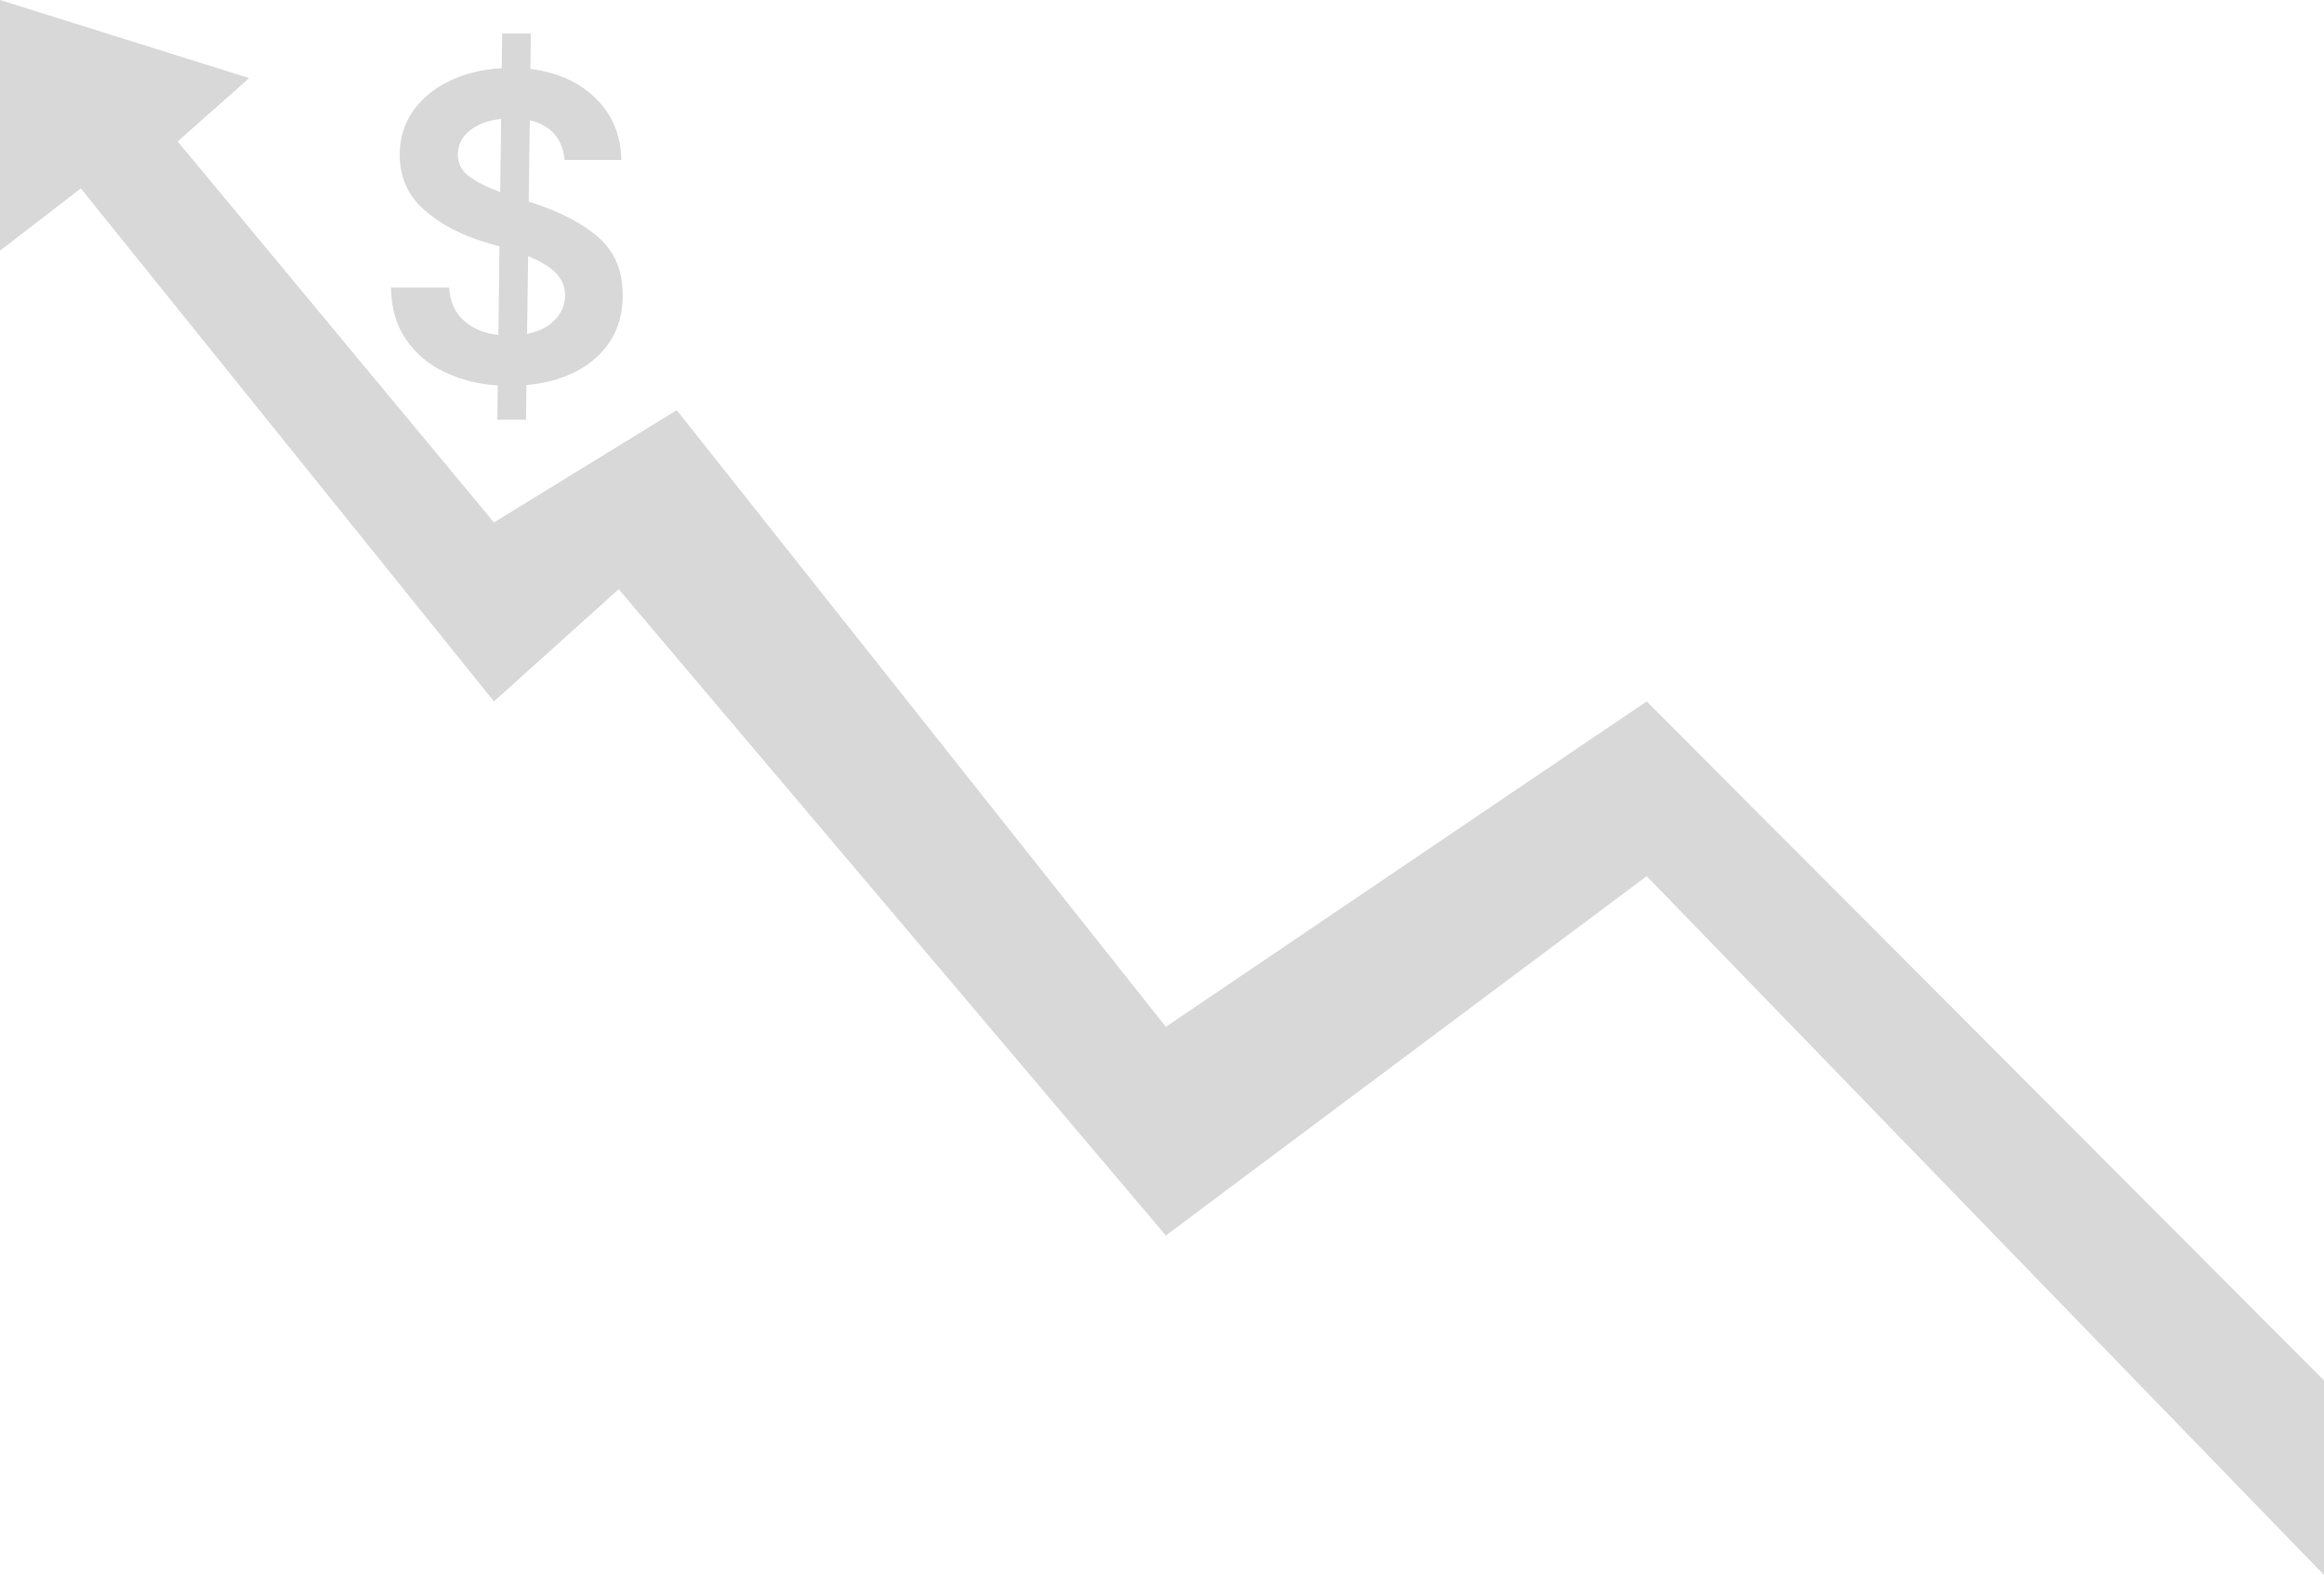 <?xml version="1.0" encoding="UTF-8"?>
<svg width="372px" height="252px" viewBox="0 0 372 252" version="1.1" xmlns="http://www.w3.org/2000/svg" xmlns:xlink="http://www.w3.org/1999/xlink">
    <!-- Generator: Sketch 51.1 (57501) - http://www.bohemiancoding.com/sketch -->
    <title>bull_right</title>
    <desc>Created with Sketch.</desc>
    <defs></defs>
    <g id="Page-1" stroke="none" stroke-width="1" fill="none" fill-rule="evenodd">
        <g id="One-page-desktop" transform="translate(-1068, -3515)" fill="#D8D8D8">
            <g id="Meeting" transform="translate(-116, 3097)">
                <g id="bull_right" transform="translate(1184, 418)">
                    <polygon id="Path-3-Copy" transform="translate(205, 134.5) scale(-1, 1) translate(-205, -134.5) " points="0 259.01 146.418 112.256 223.385 164.338 301.675 65.648 330.935 83.616 381.564 22.639 370.123 12.499 410 0 410 40.119 397.062 30.148 330.935 112.256 310.964 94.297 223.385 197.732 146.418 140.223 21.582 269"></polygon>
                    <path d="M79.609,67.182 L79.682,61.7 C76.575,61.491 73.737,60.775 71.17,59.551 C68.602,58.328 66.541,56.589 64.988,54.335 C63.434,52.081 62.634,49.313 62.585,46.028 L71.906,46.028 C72.035,48.282 72.816,50.045 74.249,51.317 C75.681,52.589 77.525,53.353 79.778,53.611 L79.947,39.436 L77.726,38.784 C73.701,37.577 70.405,35.826 67.837,33.532 C65.27,31.238 63.986,28.312 63.986,24.754 C63.986,22.13 64.69,19.812 66.099,17.8 C67.507,15.787 69.443,14.182 71.906,12.982 C74.369,11.783 77.17,11.095 80.31,10.918 L80.382,5.364 L84.97,5.364 L84.898,11.038 C89.212,11.57 92.697,13.135 95.354,15.735 C98.01,18.335 99.378,21.623 99.459,25.599 L90.379,25.599 C90.041,22.17 88.182,20.054 84.801,19.249 L84.632,32.264 L85.163,32.433 C89.816,33.963 93.398,35.85 95.909,38.096 C98.42,40.342 99.676,43.38 99.676,47.212 C99.676,51.301 98.284,54.617 95.499,57.161 C92.714,59.704 88.971,61.193 84.27,61.628 L84.197,67.182 L79.609,67.182 Z M73.283,24.754 C73.283,26.171 73.886,27.33 75.094,28.232 C76.301,29.133 77.959,29.97 80.068,30.743 L80.213,19.031 C78.12,19.257 76.442,19.884 75.178,20.915 C73.915,21.945 73.283,23.225 73.283,24.754 Z M90.452,47.284 C90.452,45.932 89.993,44.765 89.075,43.783 C88.158,42.801 86.644,41.875 84.536,41.006 L84.366,53.442 C86.331,53.039 87.836,52.271 88.882,51.136 C89.929,50.001 90.452,48.717 90.452,47.284 Z" id="$-copy-2"></path>
                </g>
            </g>
        </g>
    </g>
</svg>